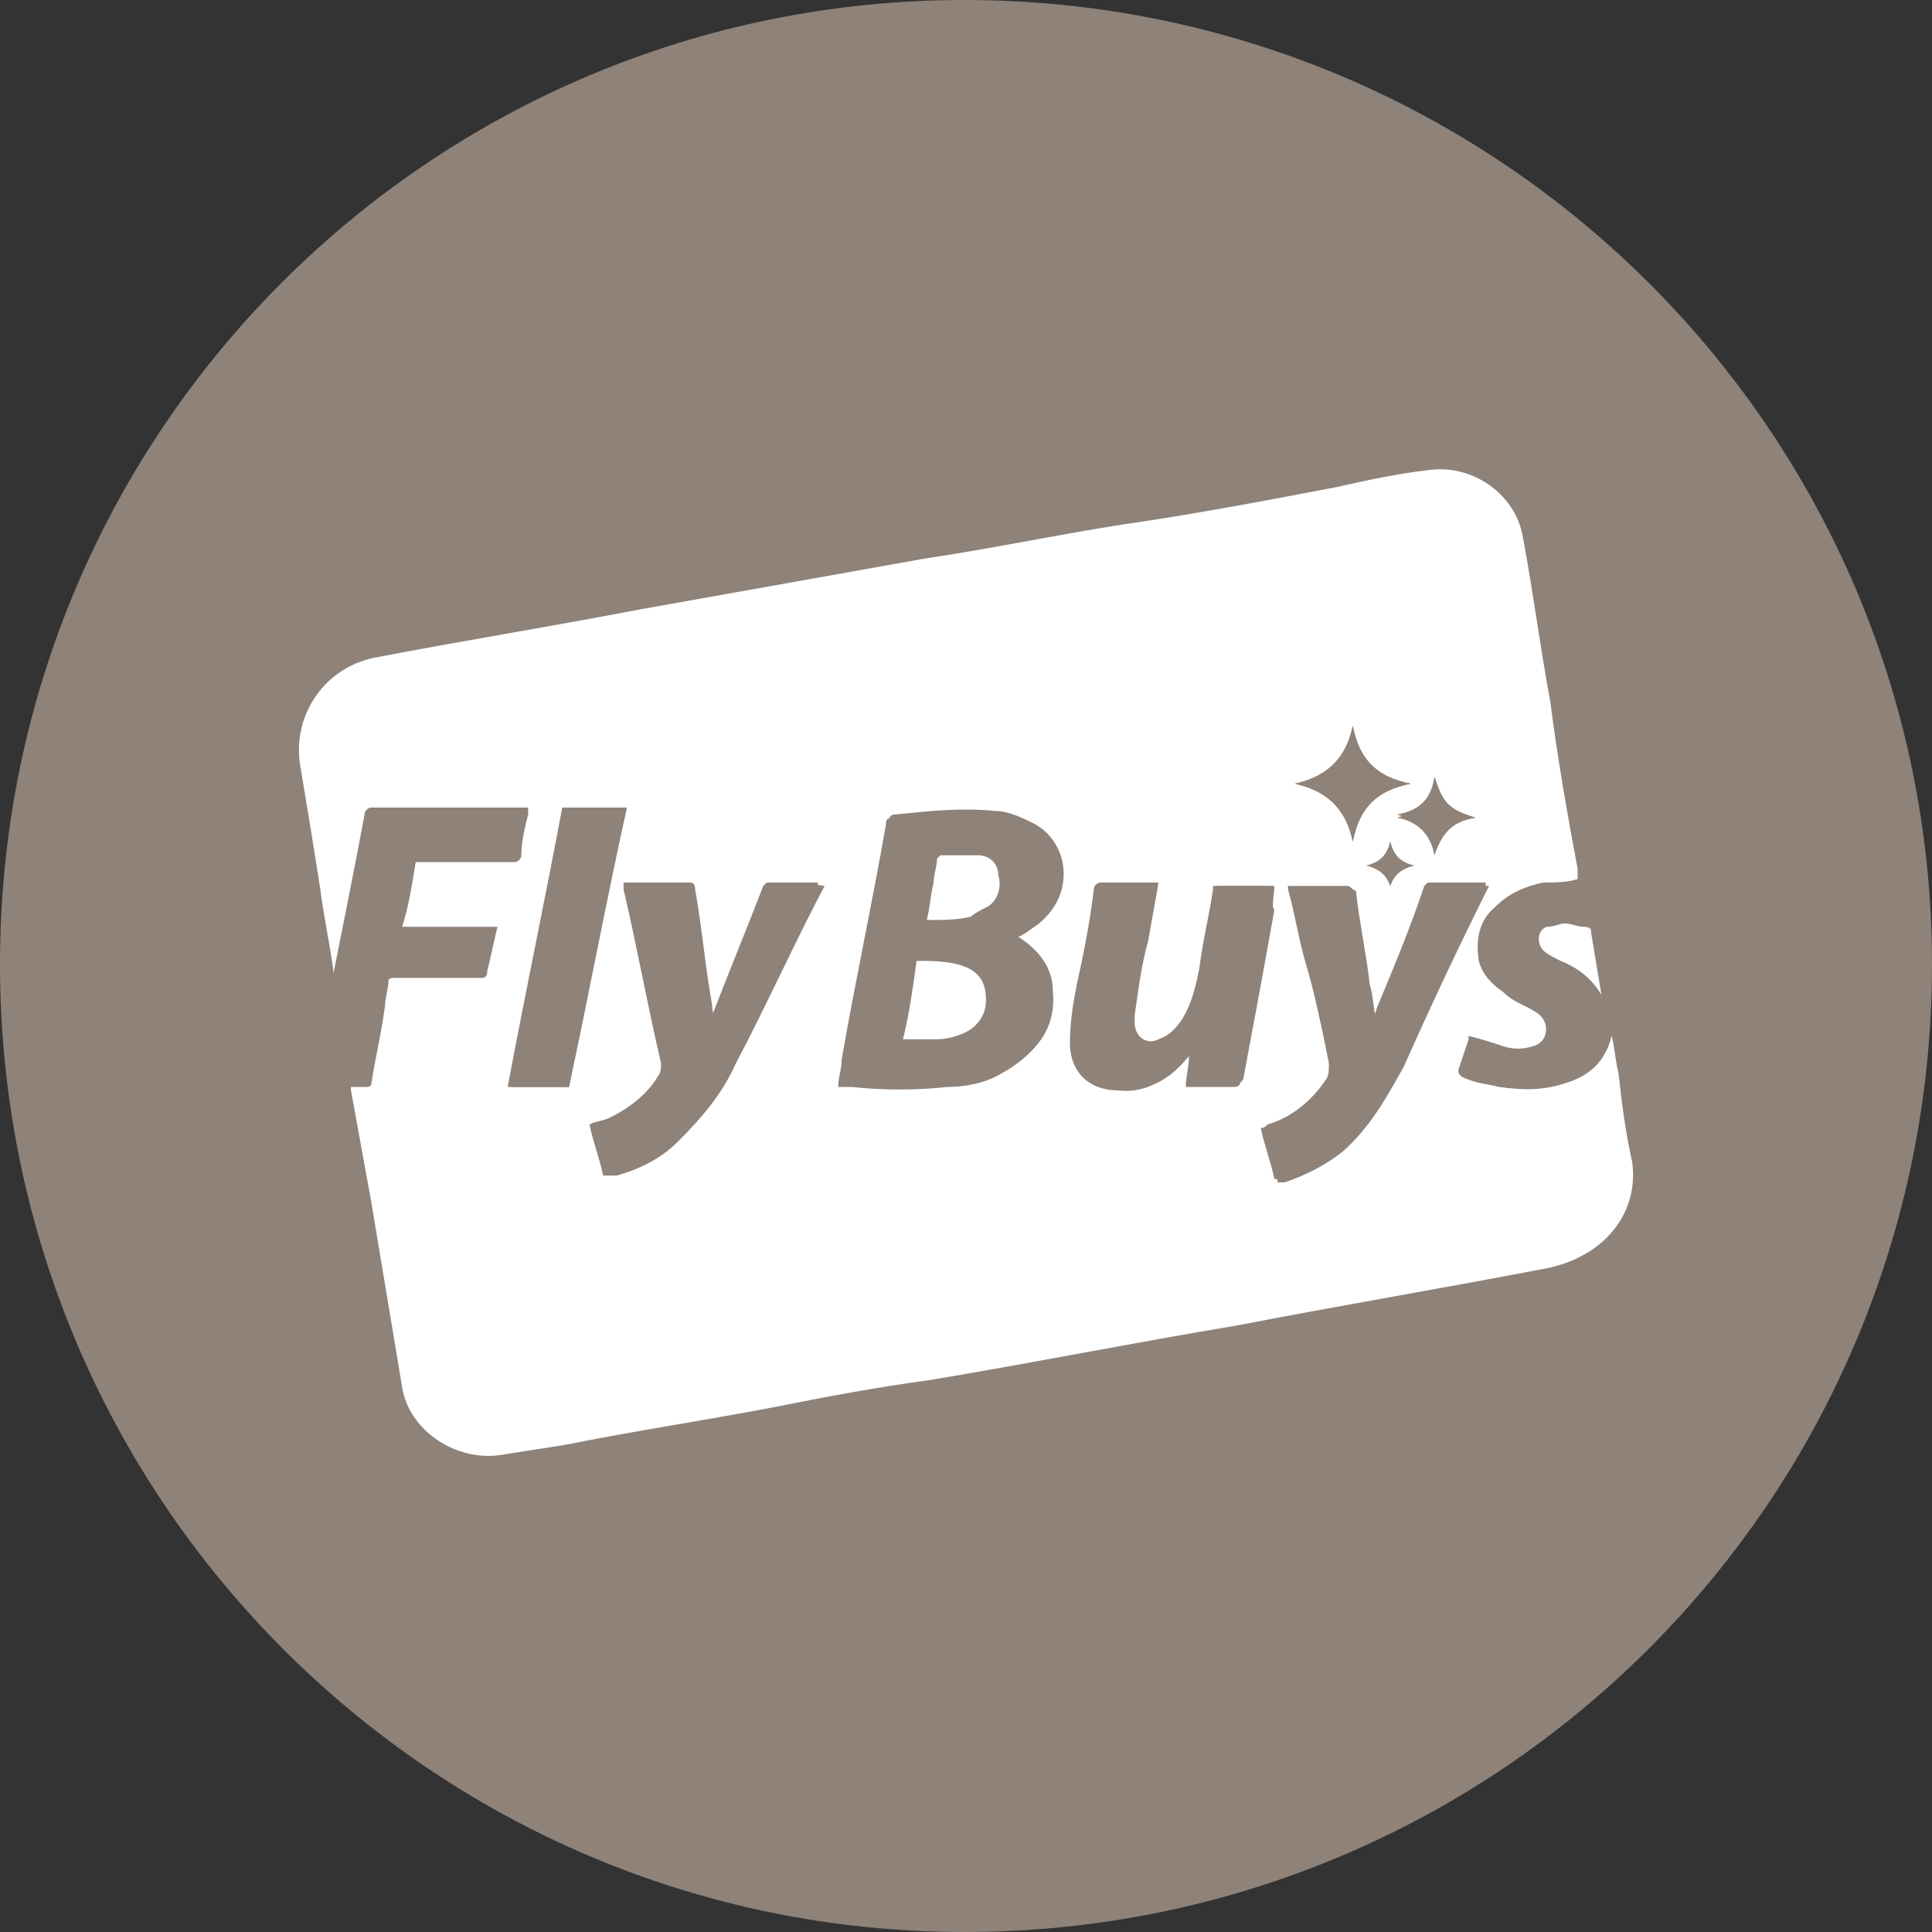 <?xml version="1.0" encoding="utf-8"?>
<!-- Generator: Adobe Illustrator 19.1.0, SVG Export Plug-In . SVG Version: 6.00 Build 0)  -->
<svg version="1.1" id="Ebene_1" xmlns="http://www.w3.org/2000/svg" xmlns:xlink="http://www.w3.org/1999/xlink" x="0px" y="0px"
	 viewBox="0 0 56.7 56.7" style="enable-background:new 0 0 56.7 56.7;" xml:space="preserve">
<rect x="0" y="0" width="56.7" height="56.7" fill="#333333" stroke="none"/>
<style type="text/css">
	.st0{fill:#FFFFFF;}
	.st1{clip-path:url(#SVGID_2_);fill:#8E8279;}
	.st2{clip-path:url(#SVGID_4_);fill:#FFFFFF;}
	.st3{clip-path:url(#SVGID_6_);fill:#8E8279;}
	.st4{clip-path:url(#SVGID_6_);fill:#FFFFFF;}
	.st5{clip-path:url(#SVGID_8_);fill:#8E8279;}
	.st6{clip-path:url(#SVGID_8_);fill:#FFFFFF;}
	.st7{clip-path:url(#SVGID_10_);fill:#8E8279;}
	.st8{clip-path:url(#SVGID_10_);fill:#FFFFFF;}
	.st9{fill:#8E8279;}
	.st10{clip-path:url(#SVGID_12_);fill:#8E8279;}
	.st11{clip-path:url(#SVGID_12_);fill:#FFFFFF;}
</style>
<g>
	<defs>
		<rect id="SVGID_11_" x="0" y="0" width="56.7" height="56.7"/>
	</defs>
	<clipPath id="SVGID_2_">
		<use xlink:href="#SVGID_11_"  style="overflow:visible;"/>
	</clipPath>
	<path class="st1" d="M56.7,28.3C56.7,44,44,56.7,28.3,56.7C12.7,56.7,0,44,0,28.3S12.7,0,28.3,0C44,0,56.7,12.7,56.7,28.3"/>
	<path style="clip-path:url(#SVGID_2_);fill:#FFFFFF;" d="M39.3,33.7c-0.5,0.4-1,0.7-1.7,0.9c0,0-0.1,0-0.1,0c0,0,0,0-0.1,0
		c-0.1-0.5-0.3-1-0.4-1.5c0.1,0,0.1,0,0.2-0.1c0.7-0.2,1.3-0.7,1.7-1.3c0.1-0.1,0.1-0.3,0.1-0.5c-0.2-1-0.4-2-0.7-3
		c-0.2-0.7-0.3-1.4-0.5-2.1c0,0,0-0.1,0-0.1c0,0,0.1,0,0.1,0c0.5,0,1,0,1.6,0c0.1,0,0.1,0,0.2,0.1c0.1,0.9,0.3,1.8,0.4,2.7
		c0.1,0.4,0.1,0.8,0.2,1.1c0-0.1,0.1-0.2,0.1-0.3c0.5-1.2,1-2.4,1.4-3.6c0,0,0.1-0.1,0.1-0.1c0.6,0,1.1,0,1.7,0c0,0,0,0,0,0
		c0,0,0,0.1,0,0.1c-0.9,1.7-1.7,3.4-2.6,5.1C40.6,32.1,40.1,33,39.3,33.7 M36.4,31.7c0,0.1,0,0.2-0.2,0.2c-0.5,0-0.9,0-1.4,0
		c0-0.3,0.1-0.6,0.1-1c-0.1,0.1-0.2,0.2-0.2,0.3c-0.5,0.5-1.1,0.9-1.9,0.8c-0.8,0-1.4-0.5-1.4-1.4c0-0.6,0.1-1.2,0.2-1.7
		c0.2-0.9,0.4-1.9,0.5-2.8c0-0.1,0.1-0.2,0.2-0.2c0.5,0,1,0,1.4,0c0,0,0.1,0,0.2,0c-0.1,0.6-0.2,1.1-0.3,1.7
		c-0.1,0.7-0.2,1.5-0.4,2.2c0,0.1,0,0.1,0,0.2c0,0.5,0.4,0.7,0.8,0.5c0.3-0.1,0.5-0.3,0.7-0.6c0.3-0.5,0.4-1,0.5-1.5
		c0.1-0.8,0.3-1.6,0.4-2.3c0,0,0-0.1,0-0.1h1.7c-0.1,0.3-0.1,0.6-0.2,0.9C37,28.5,36.7,30.1,36.4,31.7 M29.8,27.6
		c0.7,0.3,1,0.8,1,1.6c0.1,1.1-0.5,1.8-1.4,2.3c-0.5,0.3-1.1,0.4-1.6,0.4c-0.9,0.1-1.9,0.1-2.8,0c-0.1,0-0.2,0-0.3,0c0,0,0,0-0.1,0
		c0-0.3,0.1-0.5,0.1-0.8c0.4-2.3,0.9-4.6,1.3-6.9c0-0.1,0-0.2,0.2-0.2c1-0.1,1.9-0.2,2.9-0.1c0.4,0.1,0.9,0.2,1.2,0.4
		c1,0.6,1.1,2,0.2,2.8c-0.3,0.2-0.5,0.4-0.9,0.5c0,0-0.1,0-0.2,0.1C29.6,27.6,29.7,27.6,29.8,27.6 M24.2,26
		c-0.9,1.7-1.7,3.5-2.6,5.2c-0.4,0.9-1,1.6-1.7,2.3c-0.5,0.5-1.1,0.8-1.8,1c-0.1,0-0.1,0-0.2,0c-0.1-0.5-0.3-1-0.4-1.5
		c0.2-0.1,0.4-0.1,0.6-0.2c0.6-0.3,1-0.7,1.4-1.2c0.1-0.1,0.1-0.3,0.1-0.4c-0.4-1.7-0.7-3.4-1.1-5.1c0-0.1,0-0.1,0-0.2
		c0.1,0,0.1,0,0.2,0c0.5,0,1,0,1.5,0c0.1,0,0.2,0,0.2,0.2c0.2,1.1,0.3,2.3,0.5,3.4c0,0.1,0,0.2,0.1,0.4c0-0.1,0-0.1,0.1-0.1
		c0.5-1.3,1-2.5,1.5-3.8c0,0,0.1-0.1,0.1-0.1C23.1,25.9,23.6,25.9,24.2,26C24.2,25.9,24.2,26,24.2,26C24.2,26,24.2,26,24.2,26
		 M16.7,31.9H15c0.5-2.7,1.1-5.5,1.6-8.2h1.8C17.8,26.4,17.3,29.1,16.7,31.9 M39.7,21.3c0.2,1,0.7,1.5,1.7,1.7
		c-1,0.2-1.5,0.7-1.7,1.7c-0.2-1-0.8-1.5-1.7-1.7C38.9,22.8,39.5,22.3,39.7,21.3 M41.5,25.4c-0.4,0.1-0.6,0.3-0.7,0.6
		c-0.1-0.3-0.3-0.5-0.7-0.6c0.4-0.1,0.6-0.3,0.7-0.7C40.9,25.1,41.1,25.4,41.5,25.4 M42.1,22.8c0.1,0.3,0.2,0.6,0.4,0.8
		c0.2,0.2,0.5,0.3,0.8,0.4c-0.7,0.1-1,0.5-1.2,1.1c-0.1-0.6-0.5-1-1.1-1.1C41.6,23.8,42,23.5,42.1,22.8 M47.9,34.1
		c-0.2-0.9-0.3-1.7-0.4-2.6c-0.1-0.4-0.1-0.7-0.2-1.1c0,0,0,0,0,0c0,0,0,0,0,0c-0.2,0.8-0.7,1.2-1.4,1.4c-0.6,0.2-1.2,0.2-1.9,0.1
		c-0.4-0.1-0.7-0.1-1.1-0.3c-0.1-0.1-0.1-0.1-0.1-0.2c0.1-0.3,0.2-0.6,0.3-0.9c0,0,0-0.1,0-0.1c0.4,0.1,0.7,0.2,1,0.3
		c0.3,0.1,0.6,0.1,0.9,0c0.4-0.1,0.5-0.6,0.2-0.9c-0.1-0.1-0.3-0.2-0.5-0.3c-0.2-0.1-0.4-0.2-0.6-0.4c-0.3-0.2-0.6-0.5-0.7-0.9
		c-0.1-0.6,0-1.2,0.5-1.6c0.4-0.4,0.9-0.6,1.4-0.7c0.3,0,0.7,0,1-0.1c0-0.1,0-0.2,0-0.3c-0.3-1.6-0.6-3.3-0.8-4.9
		c-0.3-1.6-0.5-3.2-0.8-4.8c-0.2-1.3-1.5-2.2-2.8-2c-0.9,0.1-1.8,0.3-2.7,0.5c-2.1,0.4-4.2,0.8-6.3,1.1c-1.9,0.3-3.8,0.7-5.8,1
		c-2.8,0.5-5.6,1-8.4,1.5c-2.6,0.5-5.1,0.9-7.7,1.4c-1.5,0.3-2.4,1.7-2.2,3.1c0.2,1.2,0.4,2.4,0.6,3.7c0.1,0.8,0.3,1.7,0.4,2.5
		c0-0.1,0-0.1,0-0.1c0.3-1.5,0.6-3,0.9-4.6c0-0.1,0.1-0.2,0.2-0.2c1.5,0,2.9,0,4.4,0h0.2c0,0.1,0,0.1,0,0.2
		c-0.1,0.4-0.2,0.8-0.2,1.2c0,0.1-0.1,0.2-0.2,0.2c-0.9,0-1.8,0-2.7,0h-0.2c-0.1,0.6-0.2,1.3-0.4,1.9h2.8c-0.1,0.4-0.2,0.9-0.3,1.3
		c0,0.2-0.1,0.2-0.2,0.2c-0.8,0-1.7,0-2.5,0c-0.1,0-0.2,0-0.2,0.1c0,0.2-0.1,0.5-0.1,0.7c-0.1,0.8-0.3,1.6-0.4,2.3
		c0,0.1-0.1,0.1-0.2,0.1c-0.1,0-0.3,0-0.4,0c0,0,0,0.1,0,0.1c0.2,1.1,0.4,2.2,0.6,3.3c0.3,1.8,0.6,3.6,0.9,5.4
		c0.2,1.3,1.6,2.2,2.9,2c0.6-0.1,1.3-0.2,1.9-0.3c2-0.4,4-0.7,6.1-1.1c1.5-0.3,3.1-0.6,4.6-0.8c3-0.5,6-1.1,9-1.6
		c3.1-0.6,6.1-1.1,9.2-1.7C47.2,36.8,48.1,35.5,47.9,34.1"/>
	<path style="clip-path:url(#SVGID_2_);fill:#FFFFFF;" d="M45.4,27.2c-0.3,0.1-0.3,0.5-0.1,0.7c0.1,0.1,0.3,0.2,0.5,0.3
		c0.5,0.2,0.9,0.5,1.2,1c-0.1-0.6-0.2-1.2-0.3-1.8c0-0.1,0-0.2-0.2-0.2c-0.2,0-0.4-0.1-0.6-0.1C45.8,27.1,45.6,27.2,45.4,27.2"/>
	<path class="st1" d="M29,26.6c-0.2,0.1-0.4,0.2-0.5,0.3c-0.4,0.1-0.8,0.1-1.3,0.1c0.1-0.4,0.1-0.7,0.2-1.1c0-0.2,0.1-0.5,0.1-0.7
		c0,0,0.1-0.1,0.1-0.1c0.4,0,0.7,0,1.1,0c0.3,0,0.6,0.2,0.6,0.6C29.4,26,29.3,26.4,29,26.6 M28.5,30.2c-0.3,0.2-0.7,0.3-1,0.3
		c-0.3,0-0.6,0-1,0c0.1-0.8,0.3-1.6,0.4-2.3c0.4,0,0.8,0,1.2,0.1c0.4,0.1,0.7,0.3,0.8,0.7C29,29.5,28.9,29.9,28.5,30.2 M30.6,27
		c0.9-0.8,0.8-2.2-0.2-2.8c-0.4-0.2-0.8-0.4-1.2-0.4c-1-0.1-1.9,0-2.9,0.1c-0.2,0-0.2,0.1-0.2,0.2c-0.4,2.3-0.9,4.6-1.3,6.9
		c-0.1,0.3-0.1,0.5-0.1,0.8c0,0,0.1,0,0.1,0c0.1,0,0.2,0,0.3,0c0.9,0.1,1.9,0.1,2.8,0c0.6-0.1,1.1-0.2,1.6-0.4
		c0.9-0.5,1.5-1.2,1.4-2.3c0-0.7-0.4-1.2-1-1.6c-0.1,0-0.1-0.1-0.3-0.1c0.1,0,0.1,0,0.2-0.1C30,27.3,30.3,27.2,30.6,27"/>
	<path class="st1" d="M22.5,25.9c0,0-0.1,0.1-0.1,0.1c-0.5,1.3-1,2.5-1.5,3.8c0,0,0,0.1-0.1,0.1c0-0.2,0-0.3-0.1-0.4
		c-0.2-1.1-0.3-2.3-0.5-3.4c0-0.1-0.1-0.2-0.2-0.2c-0.5,0-1,0-1.5,0c0,0-0.1,0-0.2,0c0,0.1,0,0.1,0,0.2c0.4,1.7,0.7,3.4,1.1,5.1
		c0,0.1,0,0.3-0.1,0.4c-0.3,0.5-0.8,0.9-1.4,1.2c-0.2,0.1-0.4,0.1-0.6,0.2c0.1,0.5,0.3,1,0.4,1.5c0.1,0,0.1,0,0.2,0
		c0.7-0.2,1.3-0.5,1.8-1c0.7-0.7,1.2-1.5,1.7-2.3c0.9-1.7,1.8-3.5,2.6-5.2c0,0,0-0.1,0-0.1c0,0,0,0-0.1,0
		C23.6,25.9,23.1,25.9,22.5,25.9"/>
	<path class="st1" d="M43.7,26C43.7,26,43.7,25.9,43.7,26c-0.6,0-1.2,0-1.7,0c0,0-0.1,0.1-0.1,0.1c-0.5,1.2-1,2.4-1.4,3.6
		c0,0.1-0.1,0.2-0.1,0.3c-0.1-0.4-0.1-0.8-0.2-1.1c-0.1-0.9-0.3-1.8-0.4-2.7c0-0.1-0.1-0.1-0.2-0.1c-0.5,0-1,0-1.6,0
		c0,0-0.1,0-0.1,0c0,0.1,0,0.1,0,0.1c0.2,0.7,0.3,1.4,0.5,2.1c0.2,1,0.4,2,0.7,3c0,0.2,0,0.3-0.1,0.5c-0.4,0.6-1,1.1-1.7,1.3
		c-0.1,0-0.1,0-0.2,0.1c0.1,0.5,0.3,1,0.4,1.5c0,0,0.1,0,0.1,0c0,0,0.1,0,0.1,0c0.6-0.2,1.2-0.5,1.7-0.9c0.8-0.7,1.3-1.6,1.8-2.5
		C42,29.5,42.8,27.8,43.7,26C43.7,26,43.7,26,43.7,26"/>
	<path class="st1" d="M37.4,26h-1.7c0,0,0,0.1,0,0.1c-0.1,0.8-0.3,1.6-0.4,2.3c-0.1,0.5-0.2,1-0.5,1.5c-0.2,0.3-0.4,0.5-0.7,0.6
		c-0.5,0.2-0.8-0.1-0.8-0.5c0-0.1,0-0.1,0-0.2c0.1-0.7,0.2-1.5,0.4-2.2c0.1-0.6,0.2-1.1,0.3-1.7c-0.1,0-0.1,0-0.2,0
		c-0.5,0-1,0-1.4,0c-0.1,0-0.2,0-0.2,0.2c-0.2,0.9-0.4,1.9-0.5,2.8c-0.1,0.6-0.2,1.1-0.2,1.7c0.1,0.8,0.6,1.3,1.4,1.4
		c0.8,0,1.4-0.3,1.9-0.9c0.1-0.1,0.1-0.1,0.2-0.3c0,0.4-0.1,0.7-0.1,1c0.5,0,0.9,0,1.4,0c0.1,0,0.2-0.1,0.2-0.2
		c0.3-1.6,0.6-3.2,0.9-4.9C37.3,26.6,37.4,26.3,37.4,26"/>
	<path class="st1" d="M16.5,23.7c-0.5,2.7-1.1,5.5-1.6,8.2h1.8c0.5-2.7,1.1-5.5,1.6-8.2H16.5z"/>
	<path class="st1" d="M39.7,24.7c0.2-1,0.7-1.5,1.7-1.7c-1-0.2-1.5-0.7-1.7-1.7c-0.2,1-0.8,1.5-1.7,1.7
		C38.9,23.2,39.5,23.7,39.7,24.7"/>
	<path class="st1" d="M42.1,25.1c0.1-0.6,0.5-1,1.2-1.1c-0.3-0.1-0.6-0.2-0.8-0.4c-0.2-0.2-0.3-0.5-0.4-0.8c-0.1,0.7-0.5,1-1.1,1.1
		C41.6,24.1,42,24.5,42.1,25.1"/>
	<path class="st1" d="M40.1,25.4c0.4,0.1,0.6,0.3,0.7,0.6c0.1-0.3,0.3-0.5,0.7-0.6c-0.4-0.1-0.6-0.3-0.7-0.7
		C40.7,25.2,40.5,25.4,40.1,25.4"/>
	<path style="clip-path:url(#SVGID_2_);fill:#FFFFFF;" d="M29,26.6c-0.2,0.1-0.4,0.2-0.5,0.3c-0.4,0.1-0.8,0.1-1.3,0.1
		c0.1-0.4,0.1-0.7,0.2-1.1c0-0.2,0.1-0.5,0.1-0.7c0,0,0.1-0.1,0.1-0.1c0.4,0,0.7,0,1.1,0c0.3,0,0.6,0.2,0.6,0.6
		C29.4,26,29.3,26.4,29,26.6"/>
	<path style="clip-path:url(#SVGID_2_);fill:#FFFFFF;" d="M28.5,30.2c-0.3,0.2-0.7,0.3-1,0.3c-0.3,0-0.6,0-1,0
		c0.2-0.8,0.3-1.6,0.4-2.3c0.4,0,0.8,0,1.2,0.1c0.4,0.1,0.7,0.3,0.8,0.7C29,29.5,28.9,29.9,28.5,30.2"/>
</g>
</svg>
